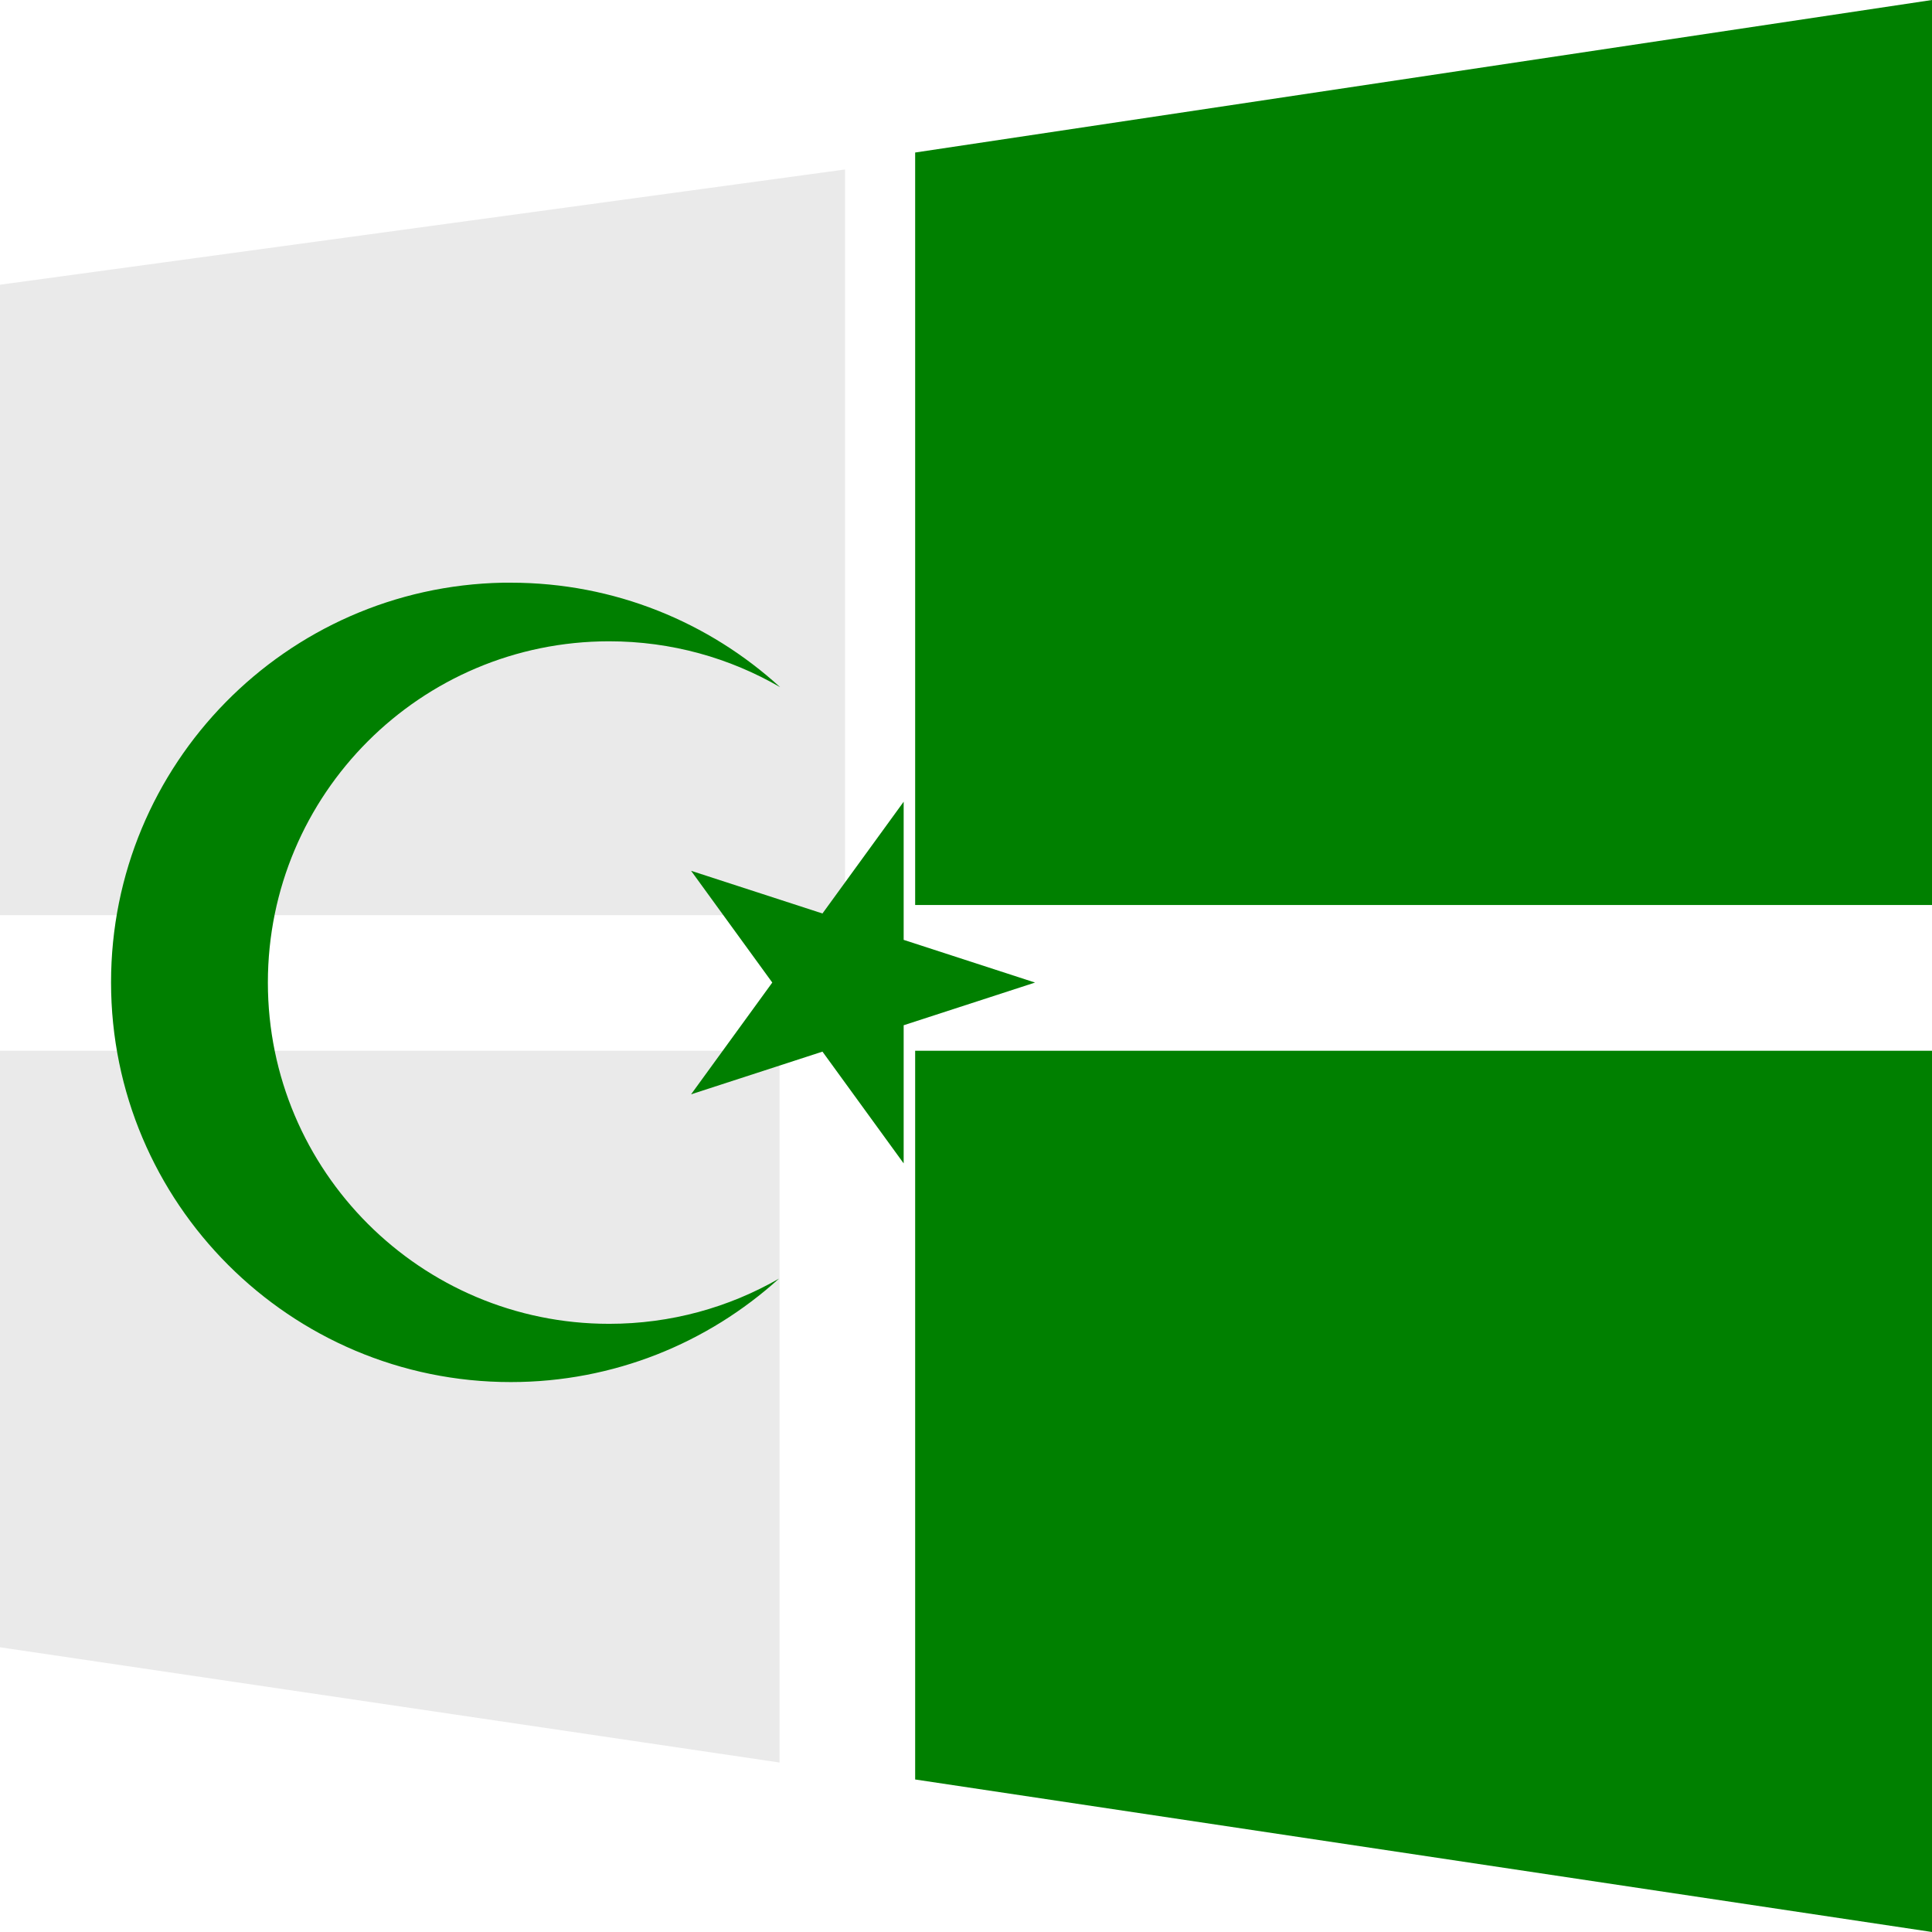 <?xml version="1.0" encoding="UTF-8" standalone="no"?>
<!-- Generator: Adobe Illustrator 19.0.0, SVG Export Plug-In . SVG Version: 6.00 Build 0)  -->

<svg
   xmlns:osb="http://www.openswatchbook.org/uri/2009/osb"
   xmlns:dc="http://purl.org/dc/elements/1.1/"
   xmlns:cc="http://creativecommons.org/ns#"
   xmlns:rdf="http://www.w3.org/1999/02/22-rdf-syntax-ns#"
   xmlns:svg="http://www.w3.org/2000/svg"
   xmlns="http://www.w3.org/2000/svg"
   xmlns:sodipodi="http://sodipodi.sourceforge.net/DTD/sodipodi-0.dtd"
   xmlns:inkscape="http://www.inkscape.org/namespaces/inkscape"
   inkscape:version="0.92.4 (5da689c313, 2019-01-14)"
   sodipodi:docname="PakOS-svgrepo-com.svg"
   xml:space="preserve"
   style="enable-background:new 0 0 512 512;"
   viewBox="0 0 512 512"
   y="0px"
   x="0px"
   id="Layer_1"
   version="1.1"><defs
     id="defs43"><linearGradient
       id="linearGradient5952"
       osb:paint="solid"><stop
         style="stop-color:#5c8f6d;stop-opacity:0.22;"
         offset="0"
         id="stop5950" /></linearGradient></defs><sodipodi:namedview
     pagecolor="#ffffff"
     bordercolor="#666666"
     borderopacity="1"
     objecttolerance="10"
     gridtolerance="10"
     guidetolerance="10"
     inkscape:pageopacity="0"
     inkscape:pageshadow="2"
     inkscape:window-width="1366"
     inkscape:window-height="696"
     id="namedview41"
     showgrid="false"
     inkscape:zoom="0.921875"
     inkscape:cx="-89.526667"
     inkscape:cy="261.14409"
     inkscape:window-x="0"
     inkscape:window-y="0"
     inkscape:window-maximized="1"
     inkscape:current-layer="Layer_1" /><polygon
     style="fill:#008000;fill-opacity:1"
     points="242.526,40.421 512,0 512,239.832 242.526,239.832 "
     id="polygon2" /><polygon
     style="fill:#cccccc;fill-opacity:0.408"
     points="206.596,44.912 206.596,242.526 0,242.526 0,75.453 "
     id="polygon4"
     transform="scale(1.084,1)" /><polygon
     style="fill:#008000;fill-opacity:1"
     points="242.526,471.579 512,512 512,278.456 242.526,278.456 "
     id="polygon6" /><polygon
     style="fill:#cccccc;fill-opacity:1;opacity:0.41"
     points="0,436.547 206.596,467.088 206.596,278.456 0,278.456 "
     id="polygon8" /><g
     id="g10" /><g
     id="g12" /><g
     id="g14" /><g
     id="g16" /><g
     id="g18" /><g
     id="g20" /><g
     id="g22" /><g
     id="g24" /><g
     id="g26" /><g
     id="g28" /><g
     id="g30" /><g
     id="g32" /><g
     id="g34" /><g
     id="g36" /><g
     id="g38" /><g
     transform="translate(8.169,118.232)"
     style="fill:#007f00;fill-opacity:1;stroke:none"
     id="g4"><path
       inkscape:connector-curvature="0"
       d="M 125.135,36.188 C 67.608,37.282 21.26,84.307 21.26,142.094 c 0,58.472 47.466,105.938 105.938,105.938 27.338,0 52.265,-10.384 71.062,-27.406 -13.253,7.618 -28.627,11.969 -45,11.969 -49.93,0 -90.438,-40.508 -90.438,-90.438 0,-49.93 40.508,-90.437 90.438,-90.437 16.504,0 31.988,4.425 45.312,12.156 -18.833,-17.192 -43.885,-27.688 -71.375,-27.688 -0.685,0 -1.38,-0.013 -2.062,0 z"
       id="path1315" /><path
       inkscape:connector-curvature="0"
       d="m 316.152,177.156 -91.156,29.618 56.337,-77.542 V 225.079 l -56.337,-77.541 z"
       transform="translate(-50.021,-35)"
       id="path3098" /></g></svg>